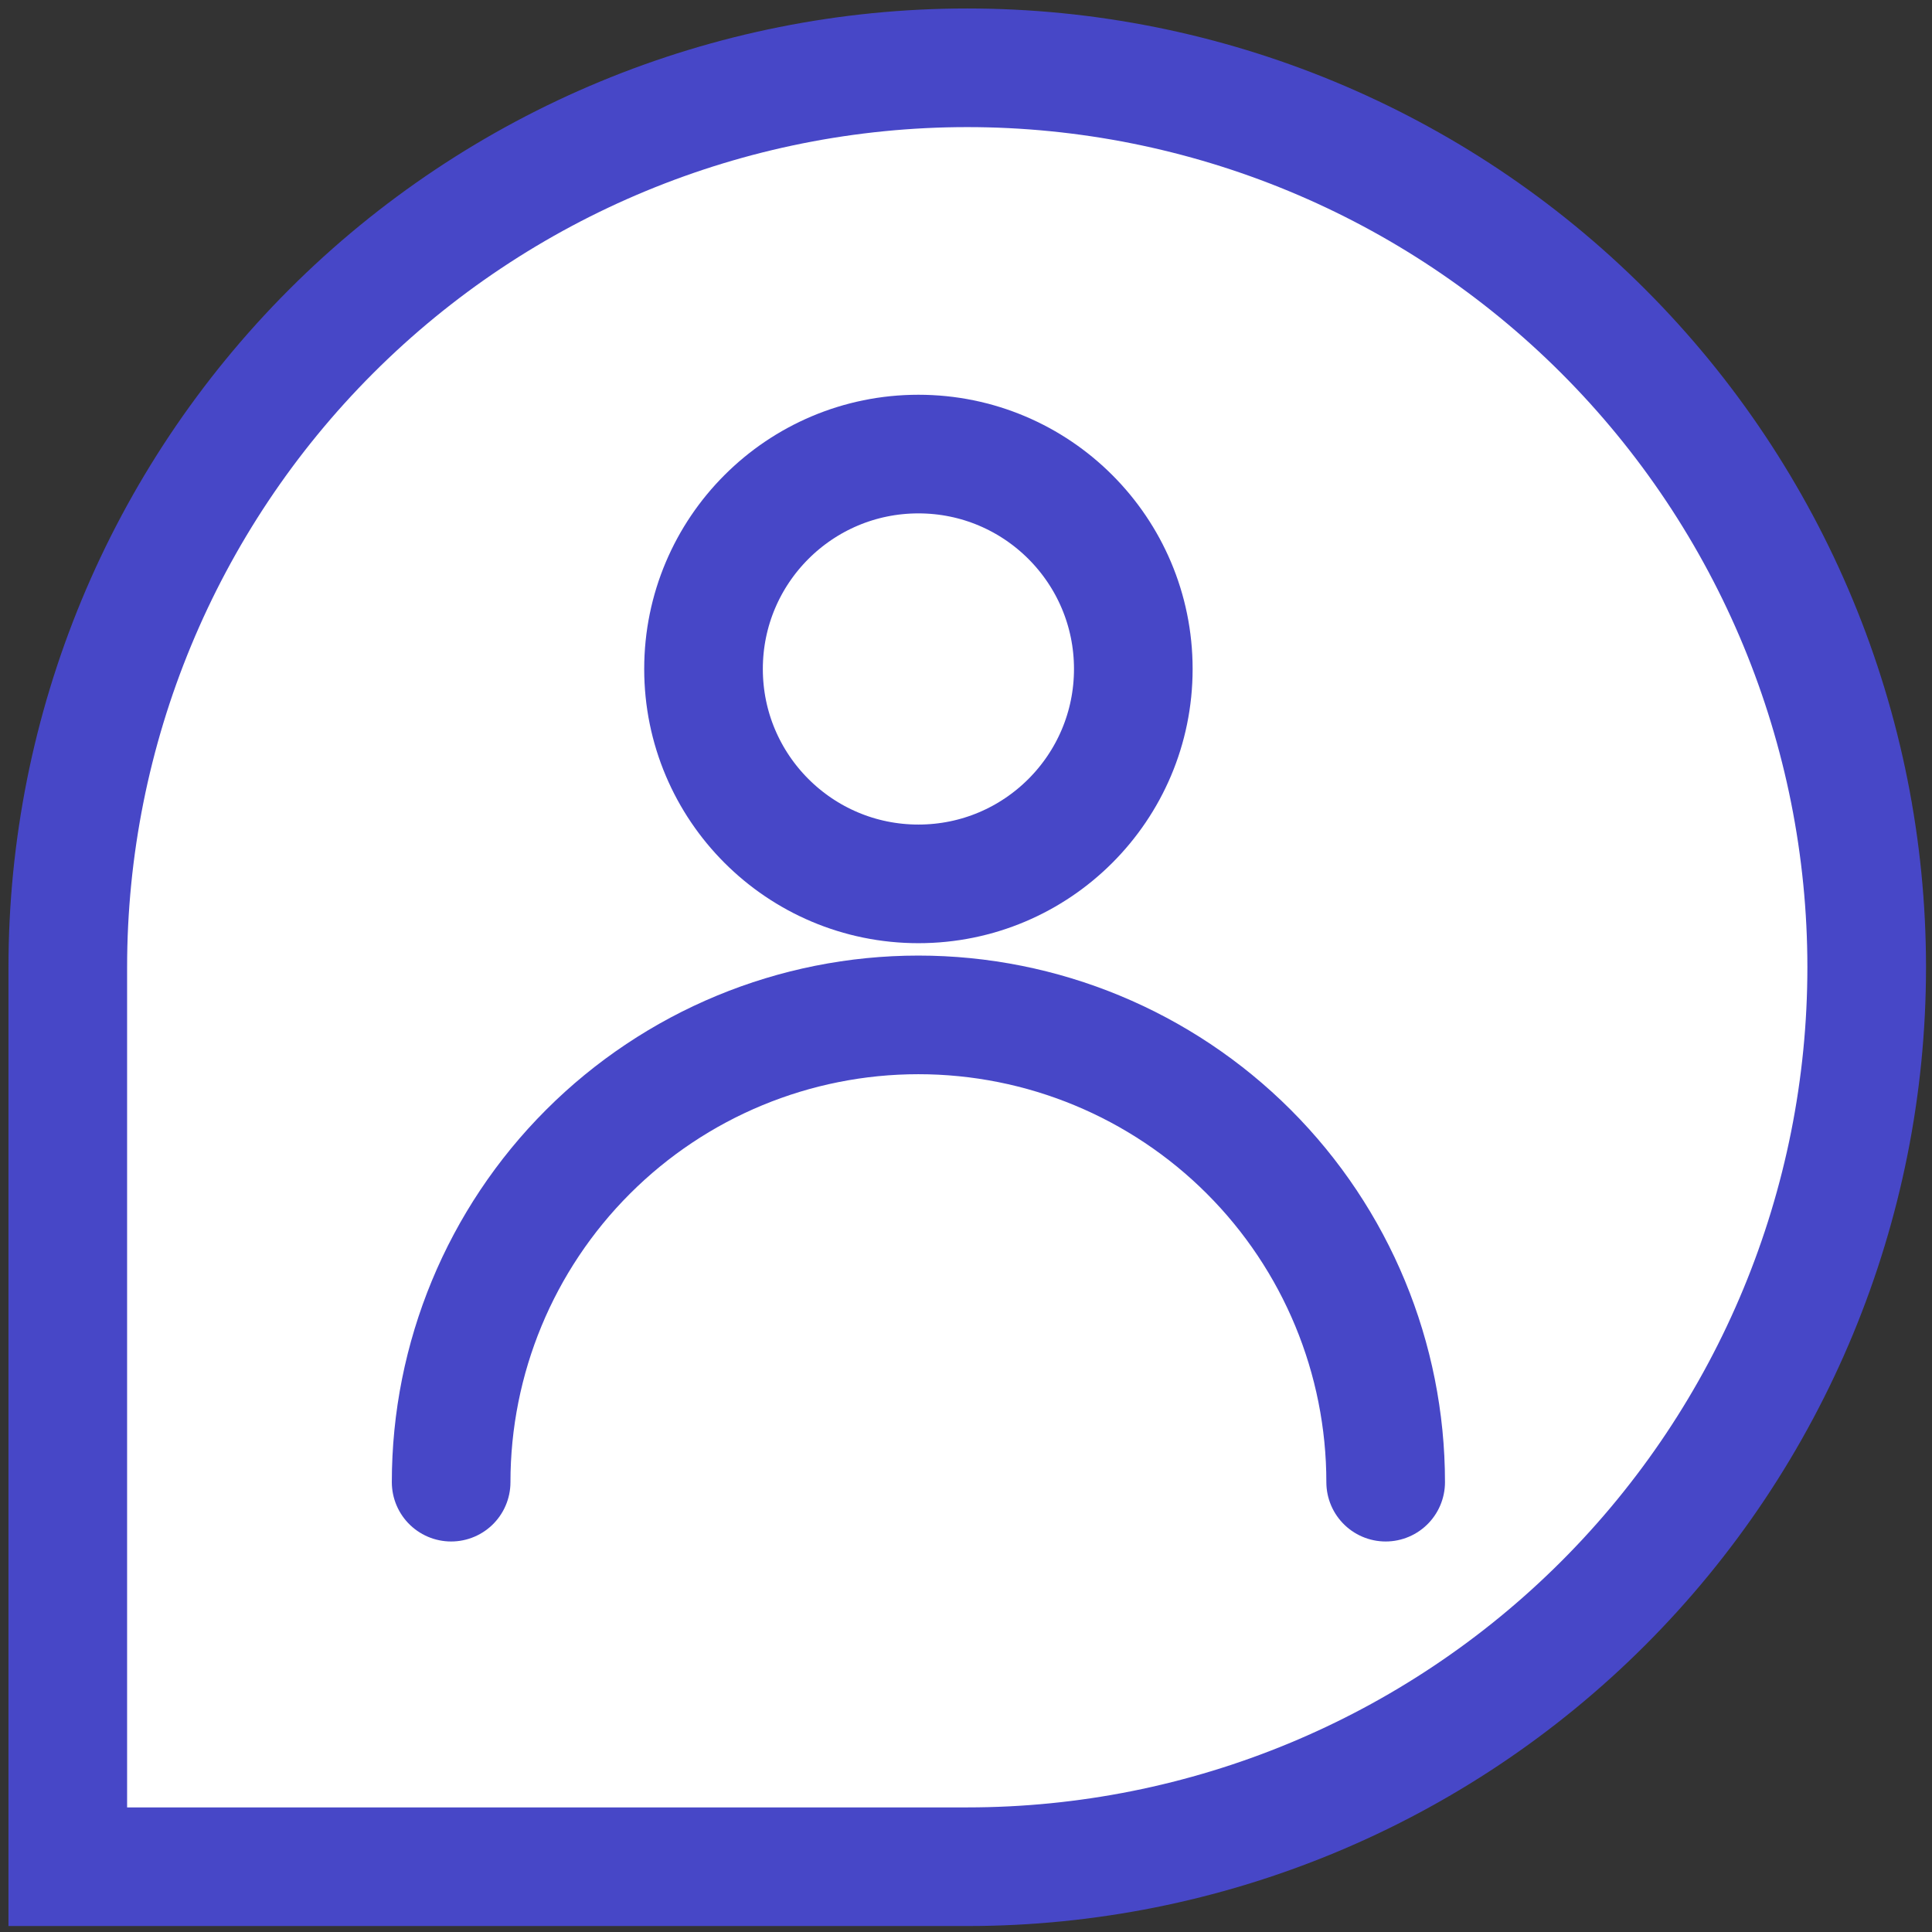<svg width="114" height="114" viewBox="0 0 114 114" fill="none" xmlns="http://www.w3.org/2000/svg">
<rect x="0" y="0" width="114" height="114" fill="#333333" stroke="none"/>
<path d="M57.072 4C42.996 4.001 29.497 9.594 19.544 19.548C9.591 29.502 4 43 4 57.076V110.148H57.072C71.147 110.148 84.647 104.557 94.6 94.604C104.554 84.652 110.146 71.152 110.147 57.076C110.147 42.999 104.556 29.5 94.602 19.546C84.648 9.592 71.148 4 57.072 4Z" fill="white" stroke="#4747C7" stroke-width="7"/>
<path d="M81.763 87.457C81.763 80.144 78.858 73.132 73.688 67.962C68.517 62.791 61.504 59.885 54.191 59.885C46.879 59.885 39.866 62.791 34.696 67.962C29.525 73.132 26.62 80.144 26.62 87.457" stroke="#4747C7" stroke-width="7" stroke-linecap="round"/>
<path d="M54.192 52.154C47.189 52.154 41.512 46.476 41.512 39.473C41.512 32.47 47.189 26.793 54.192 26.793C61.195 26.793 66.872 32.47 66.872 39.473C66.872 46.476 61.195 52.154 54.192 52.154Z" stroke="#4747C7" stroke-width="7" stroke-linecap="round"/>
</svg>
